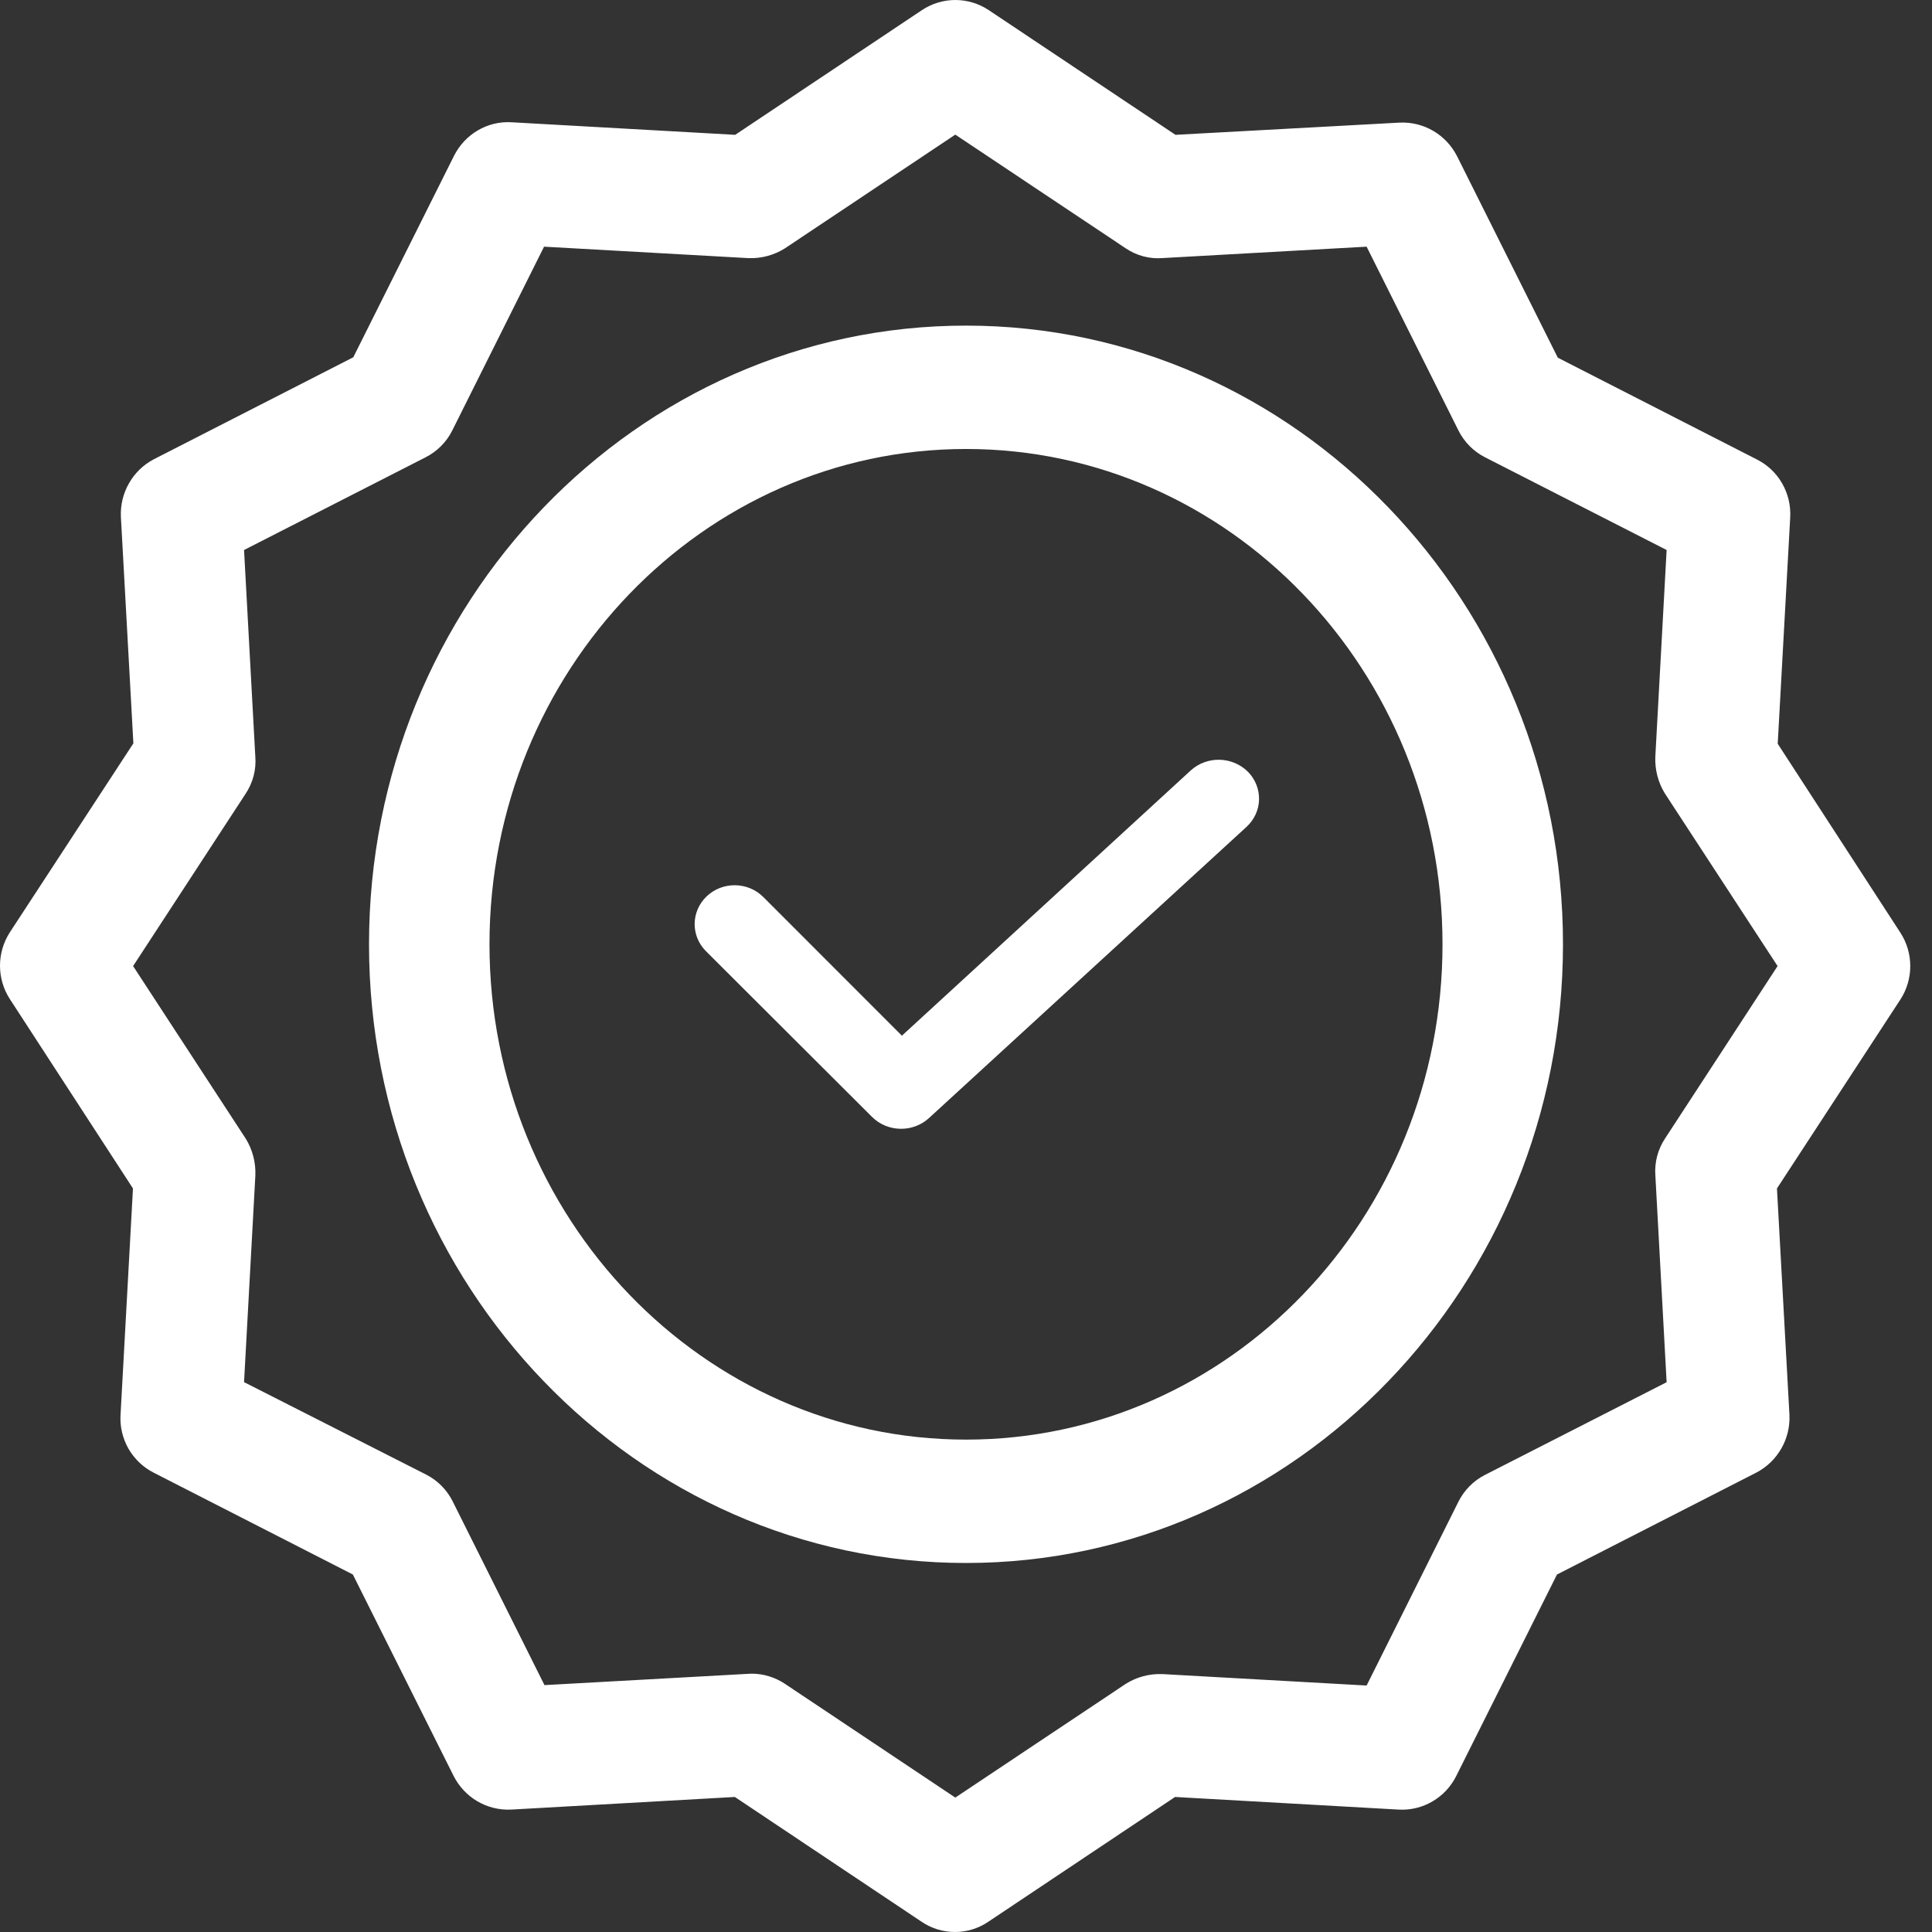 <?xml version="1.0" encoding="UTF-8"?>
<svg width="28px" height="28px" viewBox="0 0 28 28" version="1.1" xmlns="http://www.w3.org/2000/svg" xmlns:xlink="http://www.w3.org/1999/xlink">
    <rect x="0" y="0" width="28" height="28" fill="#333333" stroke="none"/>
    <!-- Generator: Sketch 63.1 (92452) - https://sketch.com -->
    <title>nav-qualidade</title>
    <desc>Created with Sketch.</desc>
    <g id="Page-1" stroke="none" stroke-width="1" fill="none" fill-rule="evenodd">
        <g id="nav-qualidade" transform="translate(0, 0)" fill="#FFFFFF" fill-rule="nonzero">
            <path d="M17.258,11.165 L13.071,15.01 L11.062,13 C10.839,12.777 10.472,12.772 10.243,12.989 C10.014,13.206 10.008,13.562 10.231,13.785 L12.641,16.19 C12.865,16.409 13.227,16.417 13.46,16.207 L18.065,11.984 C18.177,11.881 18.243,11.74 18.247,11.591 C18.251,11.441 18.194,11.296 18.089,11.188 C17.864,10.961 17.495,10.951 17.258,11.165 L17.258,11.165 Z" id="Path"></path>
            <path d="M14,4.719 C16.387,4.719 18.552,5.725 20.119,7.352 C21.683,8.974 22.652,11.214 22.652,13.685 C22.652,16.157 21.683,18.397 20.119,20.019 C18.552,21.646 16.387,22.652 14,22.652 C11.613,22.652 9.448,21.646 7.881,20.019 C6.317,18.397 5.348,16.157 5.348,13.685 C5.348,11.214 6.317,8.974 7.881,7.352 C9.448,5.725 11.613,4.719 14,4.719 Z M14,6.507 C12.096,6.507 10.372,7.311 9.123,8.607 C7.869,9.909 7.094,11.705 7.094,13.685 C7.094,15.665 7.869,17.462 9.123,18.764 C10.372,20.06 12.097,20.864 14,20.864 C15.906,20.864 17.631,20.062 18.879,18.766 C20.132,17.466 20.906,15.669 20.906,13.685 C20.906,11.702 20.132,9.905 18.879,8.605 C17.631,7.309 15.906,6.507 14,6.507 Z" id="Shape"></path>
            <path d="M13.846,0 C14.014,0 14.183,0.049 14.33,0.147 L14.33,0.147 L17.036,1.954 L20.284,1.777 C20.458,1.769 20.627,1.812 20.772,1.897 C20.916,1.981 21.037,2.107 21.117,2.264 L21.117,2.264 L22.577,5.184 L25.462,6.659 C25.619,6.738 25.745,6.86 25.829,7.007 C25.912,7.153 25.955,7.324 25.945,7.499 L25.945,7.499 L25.764,10.779 L27.541,13.516 C27.637,13.663 27.685,13.832 27.685,14.001 C27.685,14.171 27.637,14.34 27.541,14.487 L27.541,14.487 L25.753,17.224 L25.934,20.506 C25.942,20.681 25.899,20.849 25.816,20.994 C25.732,21.14 25.608,21.262 25.452,21.343 L25.452,21.343 L22.565,22.819 L21.106,25.737 C21.028,25.895 20.907,26.022 20.761,26.107 C20.615,26.193 20.445,26.236 20.27,26.226 L20.27,26.226 L17.03,26.043 L14.327,27.849 C14.18,27.95 14.01,28 13.84,28 C13.67,28 13.5,27.95 13.353,27.849 L13.353,27.849 L10.65,26.043 L7.407,26.226 C7.233,26.234 7.064,26.191 6.919,26.106 C6.775,26.021 6.654,25.896 6.574,25.738 L6.574,25.738 L5.114,22.819 L2.229,21.344 C2.072,21.265 1.947,21.142 1.862,20.996 C1.779,20.849 1.736,20.679 1.747,20.504 L1.747,20.504 L1.927,17.224 L0.144,14.481 C0.048,14.334 0,14.165 0,13.996 C0,13.827 0.048,13.658 0.144,13.51 L0.144,13.51 L1.933,10.773 L1.752,7.491 C1.744,7.316 1.787,7.148 1.87,7.003 C1.953,6.857 2.077,6.735 2.233,6.654 L2.233,6.654 L5.12,5.178 L6.579,2.26 C6.658,2.102 6.779,1.975 6.924,1.89 C7.07,1.804 7.24,1.761 7.415,1.772 L7.415,1.772 L10.655,1.954 L13.361,0.147 C13.508,0.049 13.677,0 13.846,0 Z M13.845,1.951 L11.376,3.599 C11.217,3.699 11.033,3.748 10.847,3.741 L7.885,3.575 L6.556,6.236 C6.473,6.405 6.336,6.542 6.169,6.627 L3.537,7.971 L3.7,10.963 C3.716,11.155 3.665,11.346 3.558,11.506 L1.929,14.001 L3.562,16.503 C3.66,16.662 3.708,16.847 3.701,17.033 L3.537,20.031 L6.174,21.37 C6.342,21.455 6.478,21.592 6.562,21.762 L7.891,24.422 L10.886,24.256 C11.063,24.255 11.236,24.308 11.383,24.408 L13.845,26.052 L16.315,24.404 C16.474,24.304 16.658,24.255 16.845,24.262 L19.806,24.428 L21.135,21.767 C21.219,21.598 21.355,21.46 21.522,21.375 L24.154,20.032 L23.991,17.04 C23.976,16.848 24.026,16.657 24.133,16.497 L25.762,14.001 L24.129,11.5 C24.031,11.341 23.983,11.156 23.99,10.97 L24.154,7.971 L21.521,6.627 C21.355,6.542 21.219,6.405 21.135,6.235 L19.806,3.575 L16.852,3.74 C16.66,3.756 16.469,3.705 16.309,3.595 L13.845,1.951 Z" id="Shape"></path>
        </g>
    </g>
</svg>